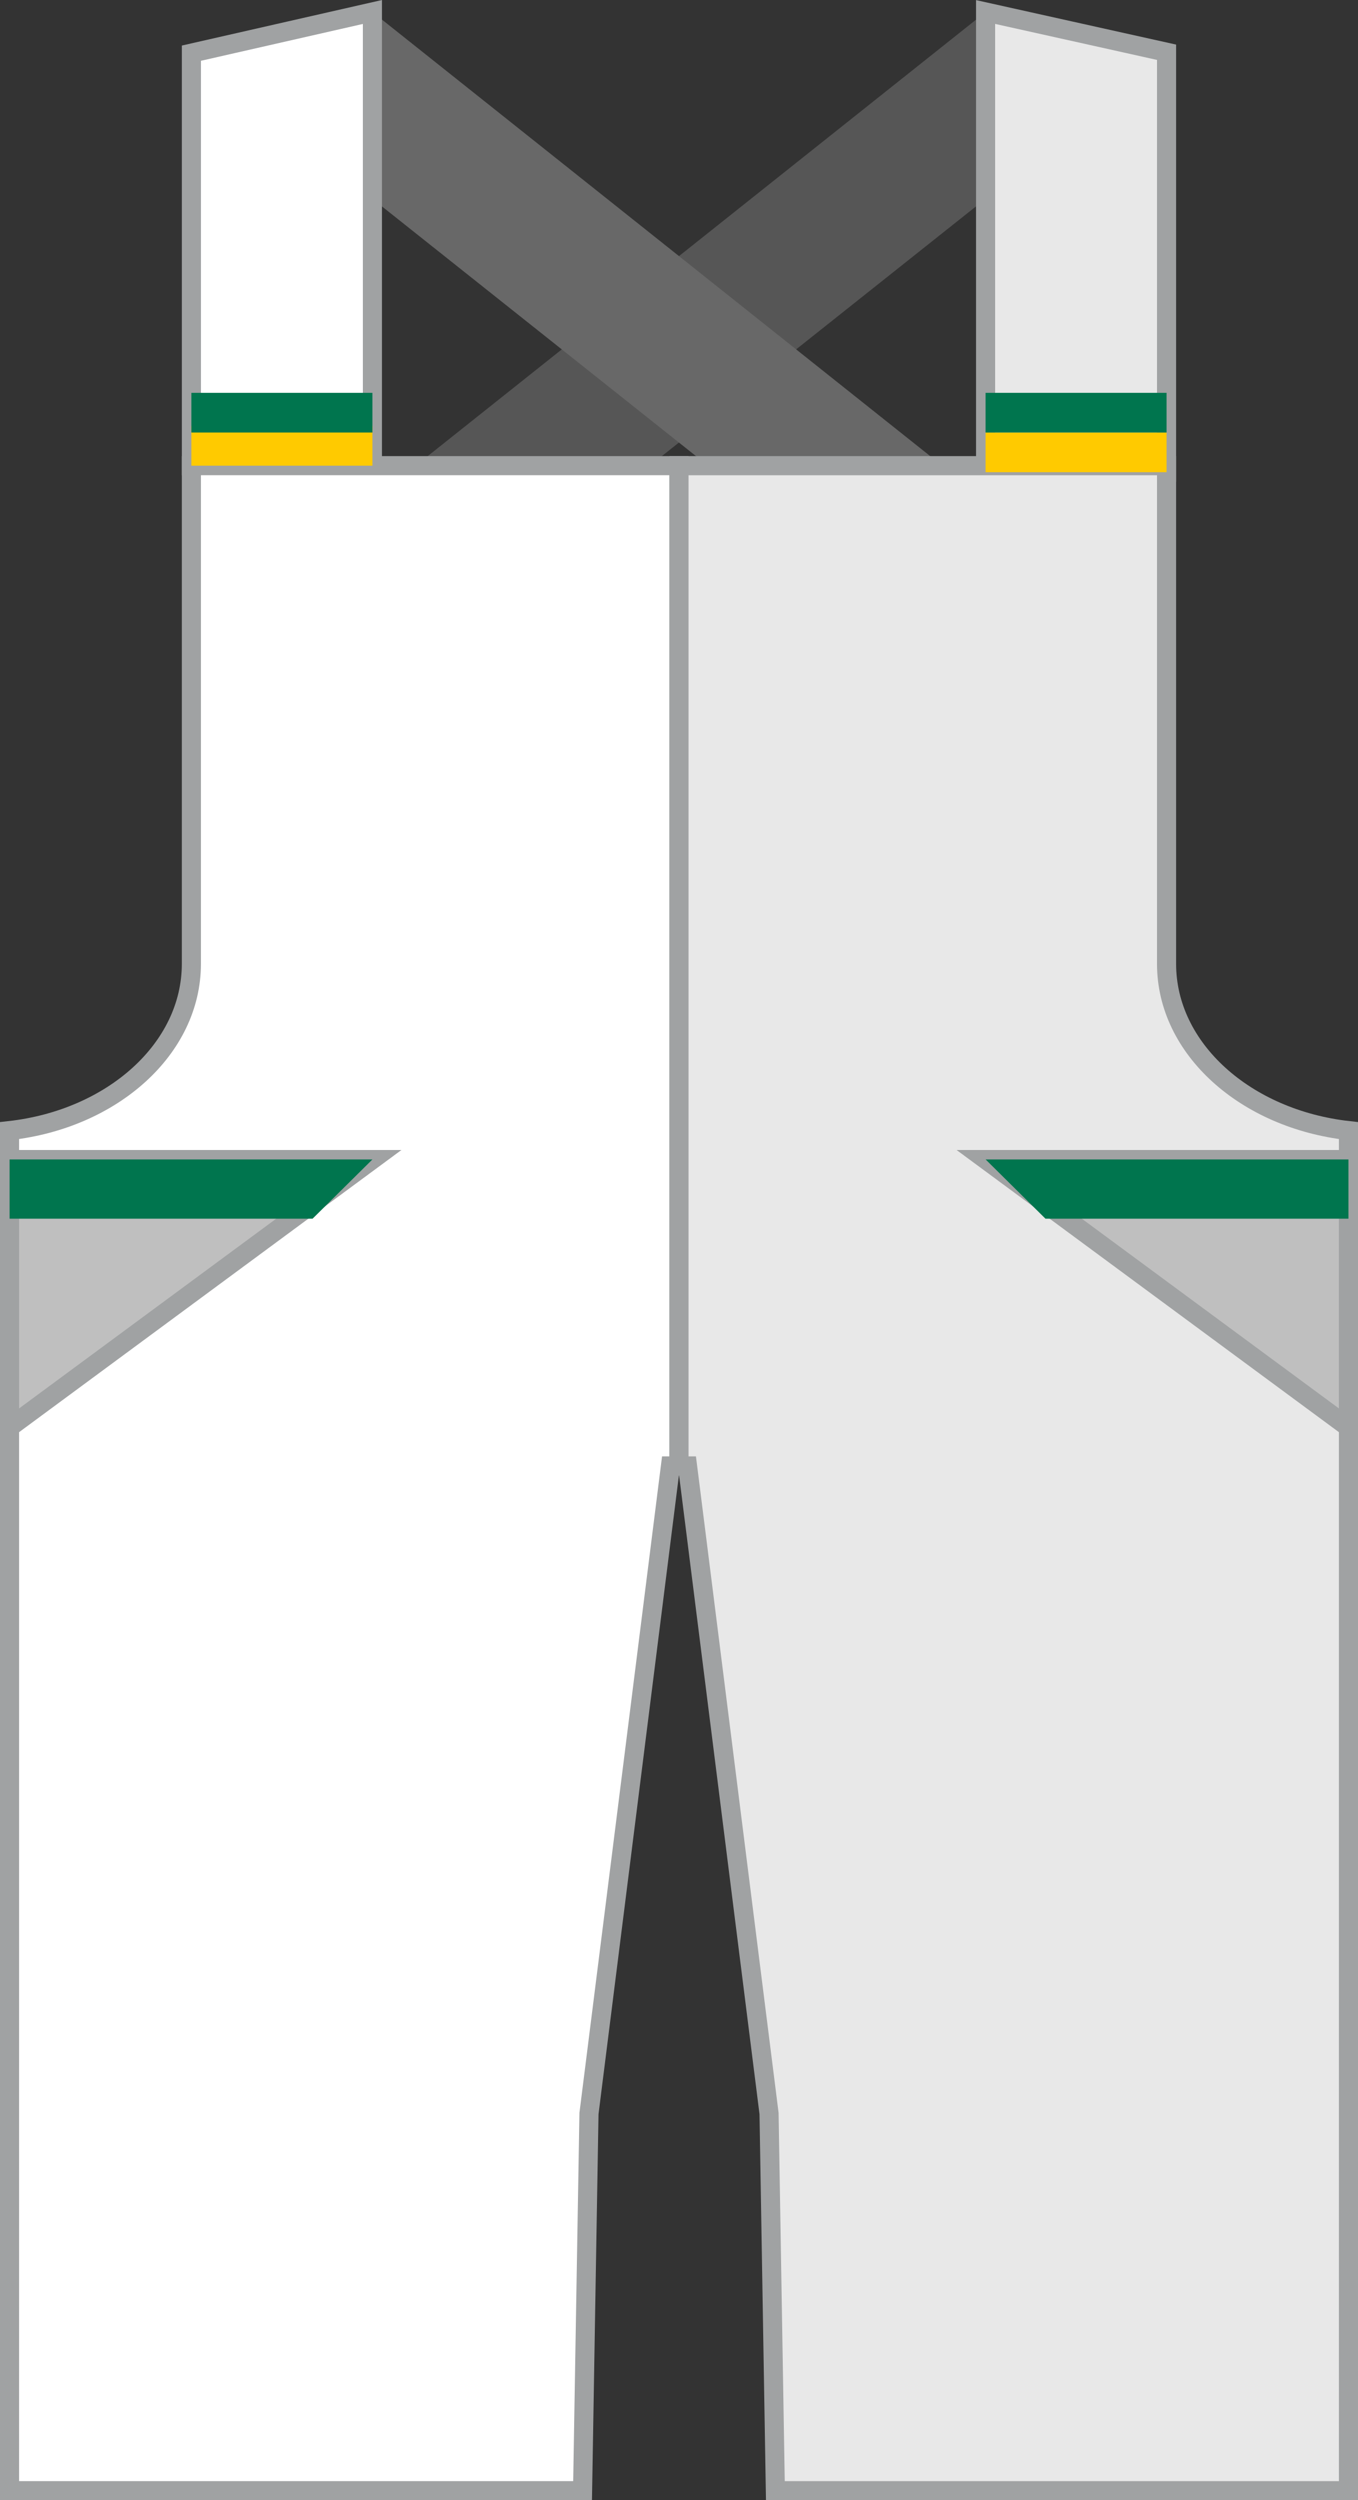 <svg xmlns="http://www.w3.org/2000/svg" width="71.113" height="130.859" viewBox="0 0 71.113 130.859">
  <rect x="0" y="0" width="71.113" height="130.859" fill="#333333" stroke="none"/>
  <g id="Grupo_1007" data-name="Grupo 1007" transform="translate(-3499.361 -8819.315)">
    <g id="Grupo_992" data-name="Grupo 992">
      <path id="Trazado_1241" data-name="Trazado 1241" d="M3559.931,8822.6l-8.959-2.653-33.939,27,6.128,4.868Z" fill="#565656"/>
    </g>
    <g id="Grupo_993" data-name="Grupo 993">
      <path id="Trazado_1242" data-name="Trazado 1242" d="M3509.9,8822.6l8.967-2.653,34.742,27.647-6.127,4.87Z" fill="#686868"/>
    </g>
    <g id="Grupo_994" data-name="Grupo 994">
      <path id="Trazado_1243" data-name="Trazado 1243" d="M3518.863,8819.942l-9.479,2.156v21.59h9.479Z" fill="#fff" stroke="#a0a2a3" stroke-miterlimit="10" stroke-width="1"/>
    </g>
    <g id="Grupo_995" data-name="Grupo 995">
      <path id="Trazado_1244" data-name="Trazado 1244" d="M3560.449,8822.05l-9.477-2.107v24.087h9.477Z" fill="#e8e8e8" stroke="#a0a2a3" stroke-miterlimit="10" stroke-width="1"/>
    </g>
    <g id="Grupo_998" data-name="Grupo 998">
      <g id="Grupo_996" data-name="Grupo 996">
        <path id="Trazado_1245" data-name="Trazado 1245" d="M3509.383,8843.688v26.076c0,4.446-4.139,8.121-9.522,8.726v71.185h30.007l.335-19.742,4.268-33.893h.446v-52.352Z" fill="#fff" stroke="#a0a2a3" stroke-miterlimit="10" stroke-width="1"/>
      </g>
      <g id="Grupo_997" data-name="Grupo 997">
        <path id="Trazado_1246" data-name="Trazado 1246" d="M3560.449,8869.765v-26.076h-25.532v52.352h.447l4.269,33.893.331,19.742h30.01V8878.49C3564.591,8877.886,3560.449,8874.211,3560.449,8869.765Z" fill="#e8e8e8" stroke="#a0a2a3" stroke-miterlimit="10" stroke-width="1"/>
      </g>
    </g>
    <g id="Grupo_999" data-name="Grupo 999">
      <path id="Trazado_1247" data-name="Trazado 1247" d="M3499.861,8894.021v-14.015h19Z" fill="#bfbfbf" stroke="#a0a2a3" stroke-miterlimit="10" stroke-width="1"/>
    </g>
    <g id="Grupo_1000" data-name="Grupo 1000">
      <path id="Trazado_1248" data-name="Trazado 1248" d="M3569.974,8894.021v-14.015h-19Z" fill="#bfbfbf" stroke="#a0a2a3" stroke-miterlimit="10" stroke-width="1"/>
    </g>
    <g id="Grupo_1001" data-name="Grupo 1001">
      <path id="Trazado_1249" data-name="Trazado 1249" d="M3515.73,8883.1l3.133-3.1h-19v3.1Z" fill="#00754e"/>
    </g>
    <g id="Grupo_1002" data-name="Grupo 1002">
      <path id="Trazado_1250" data-name="Trazado 1250" d="M3569.974,8883.1v-3.1h-19l3.133,3.1Z" fill="#00754e"/>
    </g>
    <g id="Grupo_1003" data-name="Grupo 1003">
      <rect id="Rectángulo_178" data-name="Rectángulo 178" width="9.479" height="2.077" transform="translate(3509.383 8841.611)" fill="#ffca00"/>
    </g>
    <g id="Grupo_1004" data-name="Grupo 1004">
      <rect id="Rectángulo_179" data-name="Rectángulo 179" width="9.479" height="2.076" transform="translate(3509.383 8839.876)" fill="#00754e"/>
    </g>
    <g id="Grupo_1005" data-name="Grupo 1005">
      <rect id="Rectángulo_180" data-name="Rectángulo 180" width="9.477" height="2.077" transform="translate(3550.972 8841.952)" fill="#ffca00"/>
    </g>
    <g id="Grupo_1006" data-name="Grupo 1006">
      <rect id="Rectángulo_181" data-name="Rectángulo 181" width="9.477" height="2.076" transform="translate(3550.972 8839.876)" fill="#00754e"/>
    </g>
  </g>
</svg>
